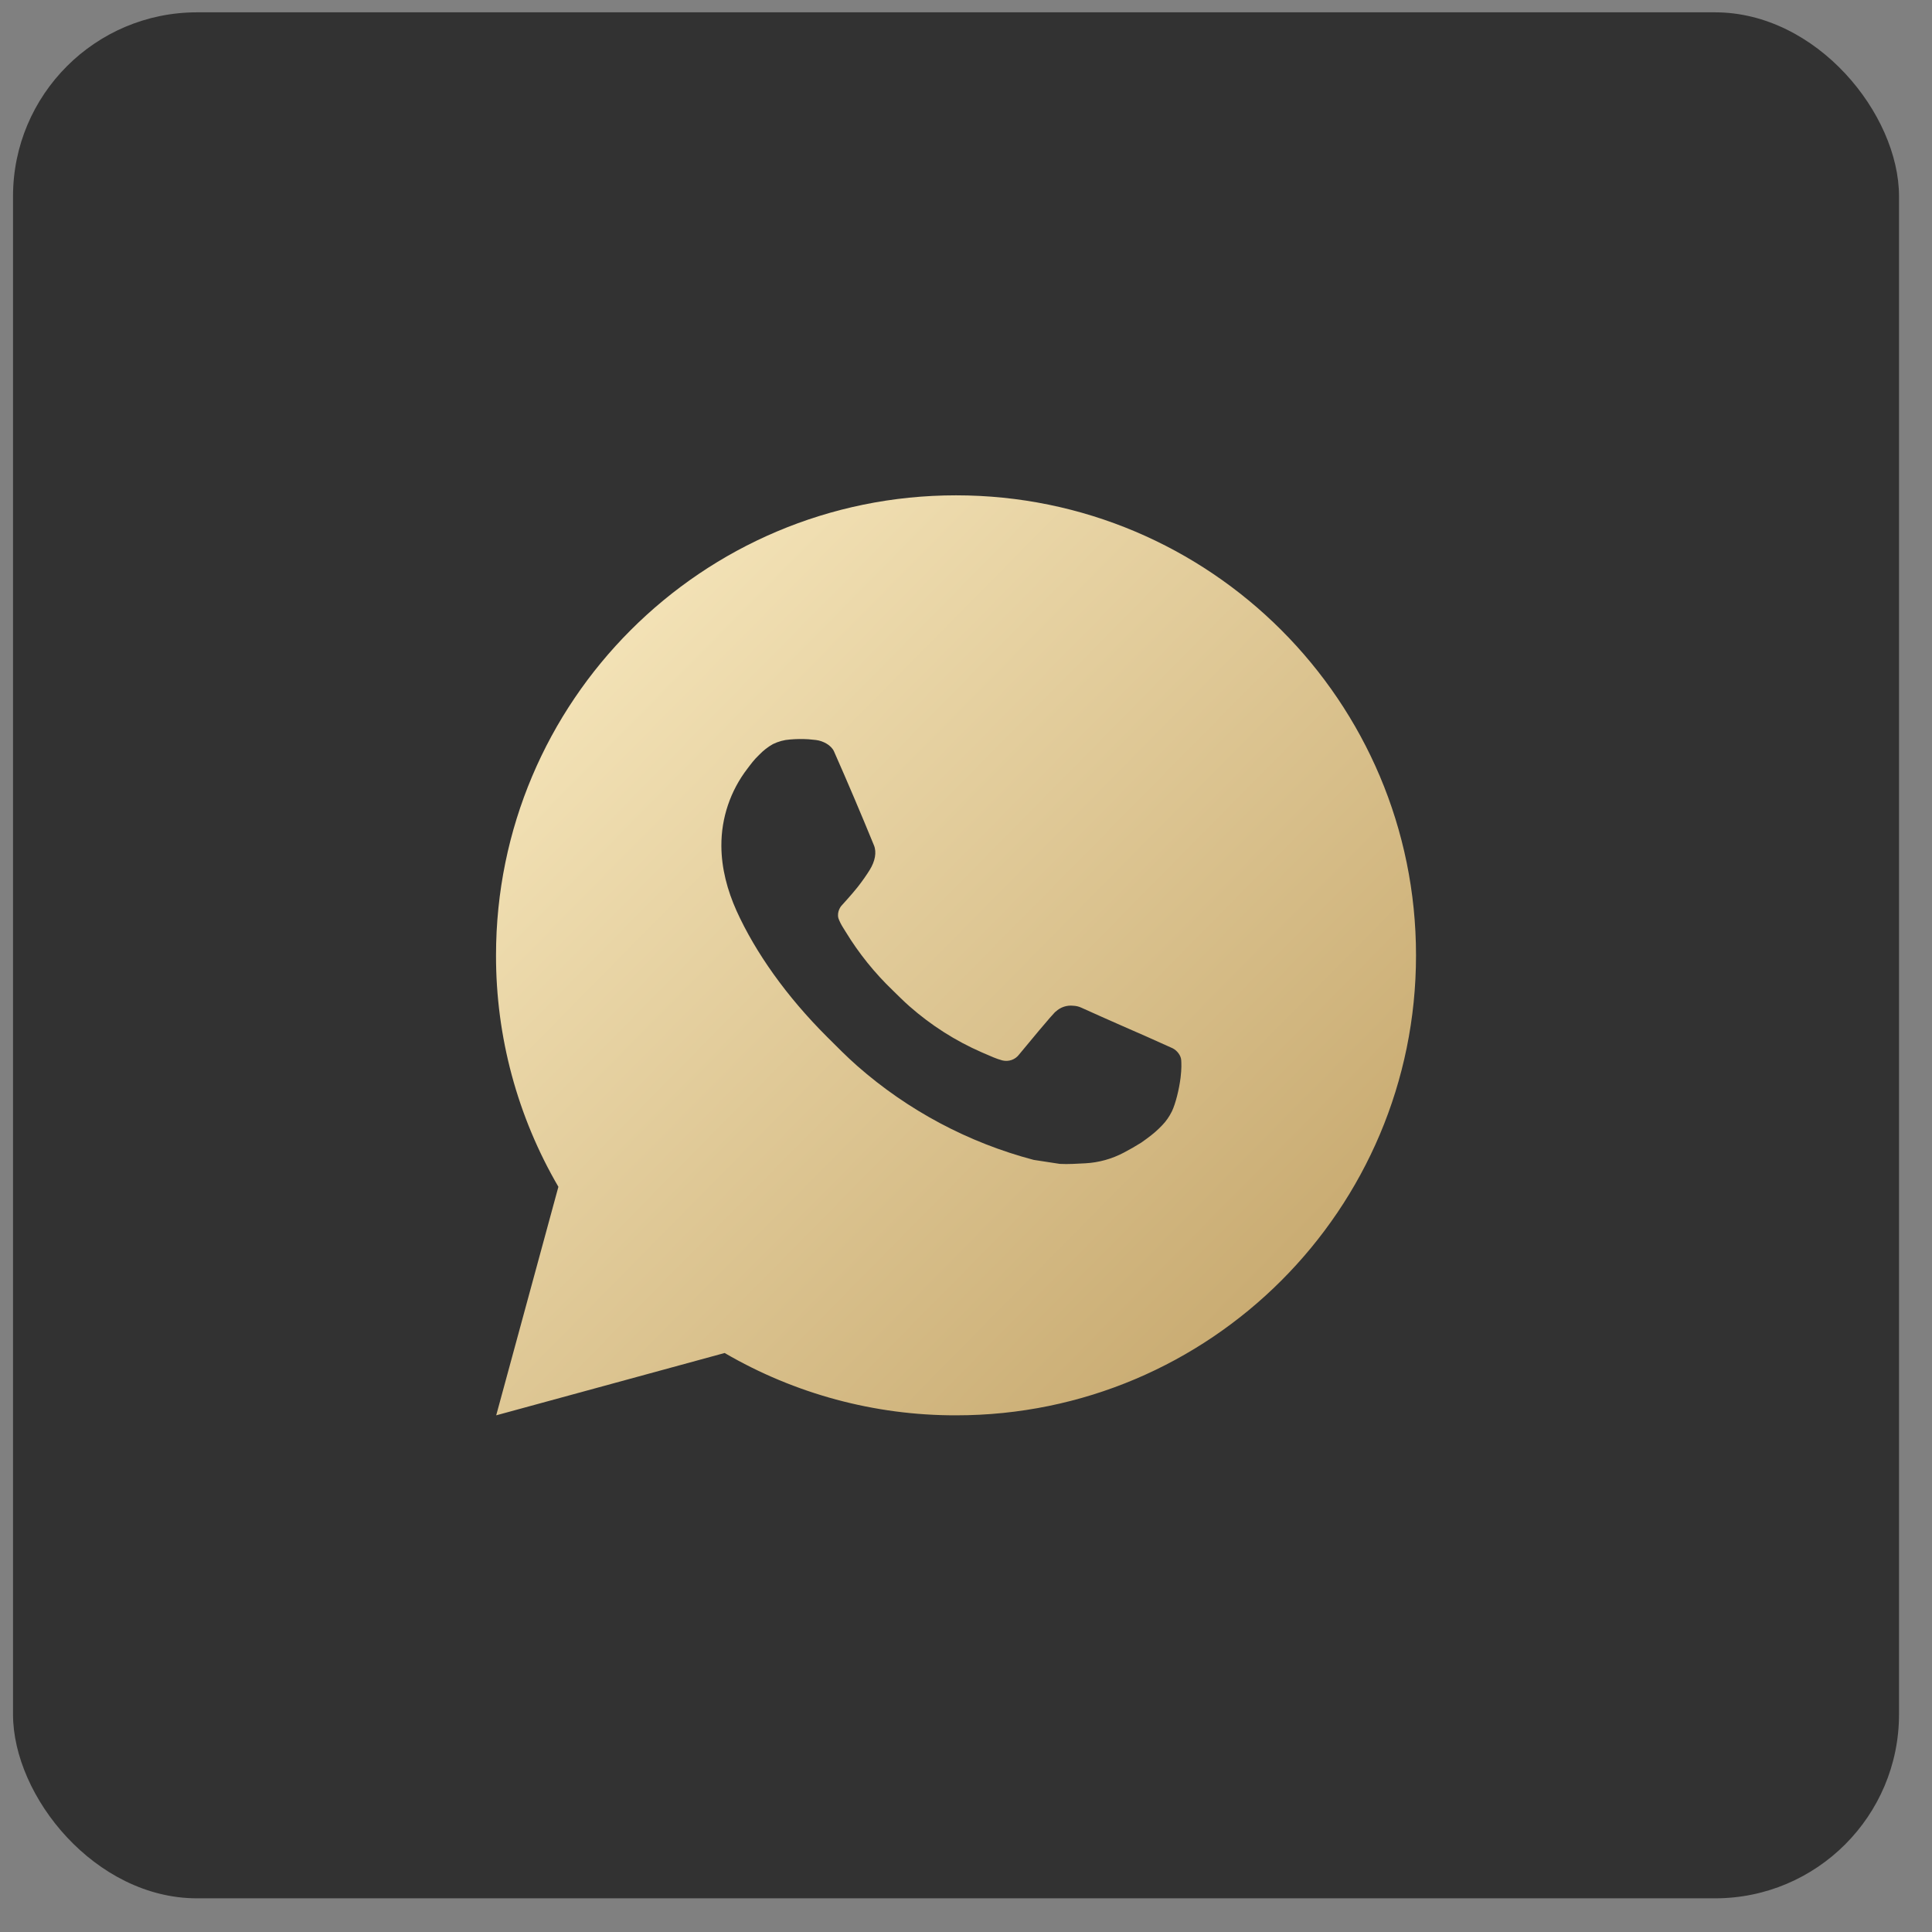 <svg width="42" height="42" viewBox="0 0 42 42" fill="none" xmlns="http://www.w3.org/2000/svg">
<rect x="0" y="0" width="42" height="42" fill="#808080" stroke="none"/>
<rect x="0.283" y="0.268" width="41" height="41" rx="4" fill="#323232"/>
<path d="M20.783 10.768C26.306 10.768 30.783 15.245 30.783 20.768C30.783 26.291 26.306 30.768 20.783 30.768C19.016 30.771 17.28 30.303 15.753 29.413L10.787 30.768L12.139 25.8C11.248 24.273 10.78 22.536 10.783 20.768C10.783 15.245 15.26 10.768 20.783 10.768ZM17.375 16.068L17.175 16.076C17.046 16.084 16.92 16.119 16.803 16.176C16.695 16.237 16.596 16.314 16.509 16.404C16.389 16.517 16.321 16.615 16.248 16.71C15.878 17.191 15.679 17.781 15.682 18.388C15.684 18.878 15.812 19.355 16.012 19.801C16.421 20.703 17.094 21.658 17.982 22.543C18.196 22.756 18.406 22.97 18.632 23.169C19.736 24.14 21.05 24.84 22.472 25.215L23.04 25.302C23.225 25.312 23.41 25.298 23.596 25.289C23.887 25.273 24.172 25.194 24.429 25.058C24.56 24.99 24.688 24.916 24.812 24.838C24.812 24.838 24.855 24.809 24.937 24.748C25.072 24.648 25.155 24.577 25.267 24.46C25.351 24.373 25.421 24.272 25.477 24.158C25.555 23.995 25.633 23.684 25.665 23.425C25.689 23.227 25.682 23.119 25.679 23.052C25.675 22.945 25.586 22.834 25.489 22.787L24.907 22.526C24.907 22.526 24.037 22.147 23.505 21.905C23.45 21.88 23.39 21.866 23.329 21.864C23.261 21.856 23.192 21.864 23.126 21.886C23.061 21.908 23.001 21.944 22.951 21.991C22.946 21.989 22.879 22.046 22.156 22.922C22.115 22.977 22.058 23.02 21.992 23.043C21.927 23.066 21.855 23.069 21.788 23.052C21.723 23.034 21.659 23.012 21.597 22.986C21.473 22.934 21.43 22.914 21.345 22.878C20.771 22.628 20.24 22.289 19.77 21.875C19.644 21.765 19.527 21.645 19.407 21.529C19.014 21.152 18.671 20.726 18.387 20.261L18.328 20.166C18.287 20.101 18.252 20.033 18.226 19.961C18.188 19.814 18.287 19.696 18.287 19.696C18.287 19.696 18.53 19.43 18.643 19.286C18.753 19.146 18.846 19.01 18.906 18.913C19.024 18.723 19.061 18.528 18.999 18.377C18.719 17.693 18.43 17.012 18.131 16.336C18.072 16.202 17.897 16.106 17.738 16.087C17.684 16.08 17.63 16.075 17.576 16.071C17.442 16.063 17.307 16.064 17.173 16.075L17.375 16.068Z" fill="url(#paint0_linear_486_1677)"/>
<defs>
<linearGradient id="paint0_linear_486_1677" x1="12.056" y1="10.768" x2="31.547" y2="29.993" gradientUnits="userSpaceOnUse">
<stop stop-color="#F9EAC0"/>
<stop offset="1" stop-color="#C1A165"/>
</linearGradient>
</defs>
</svg>

